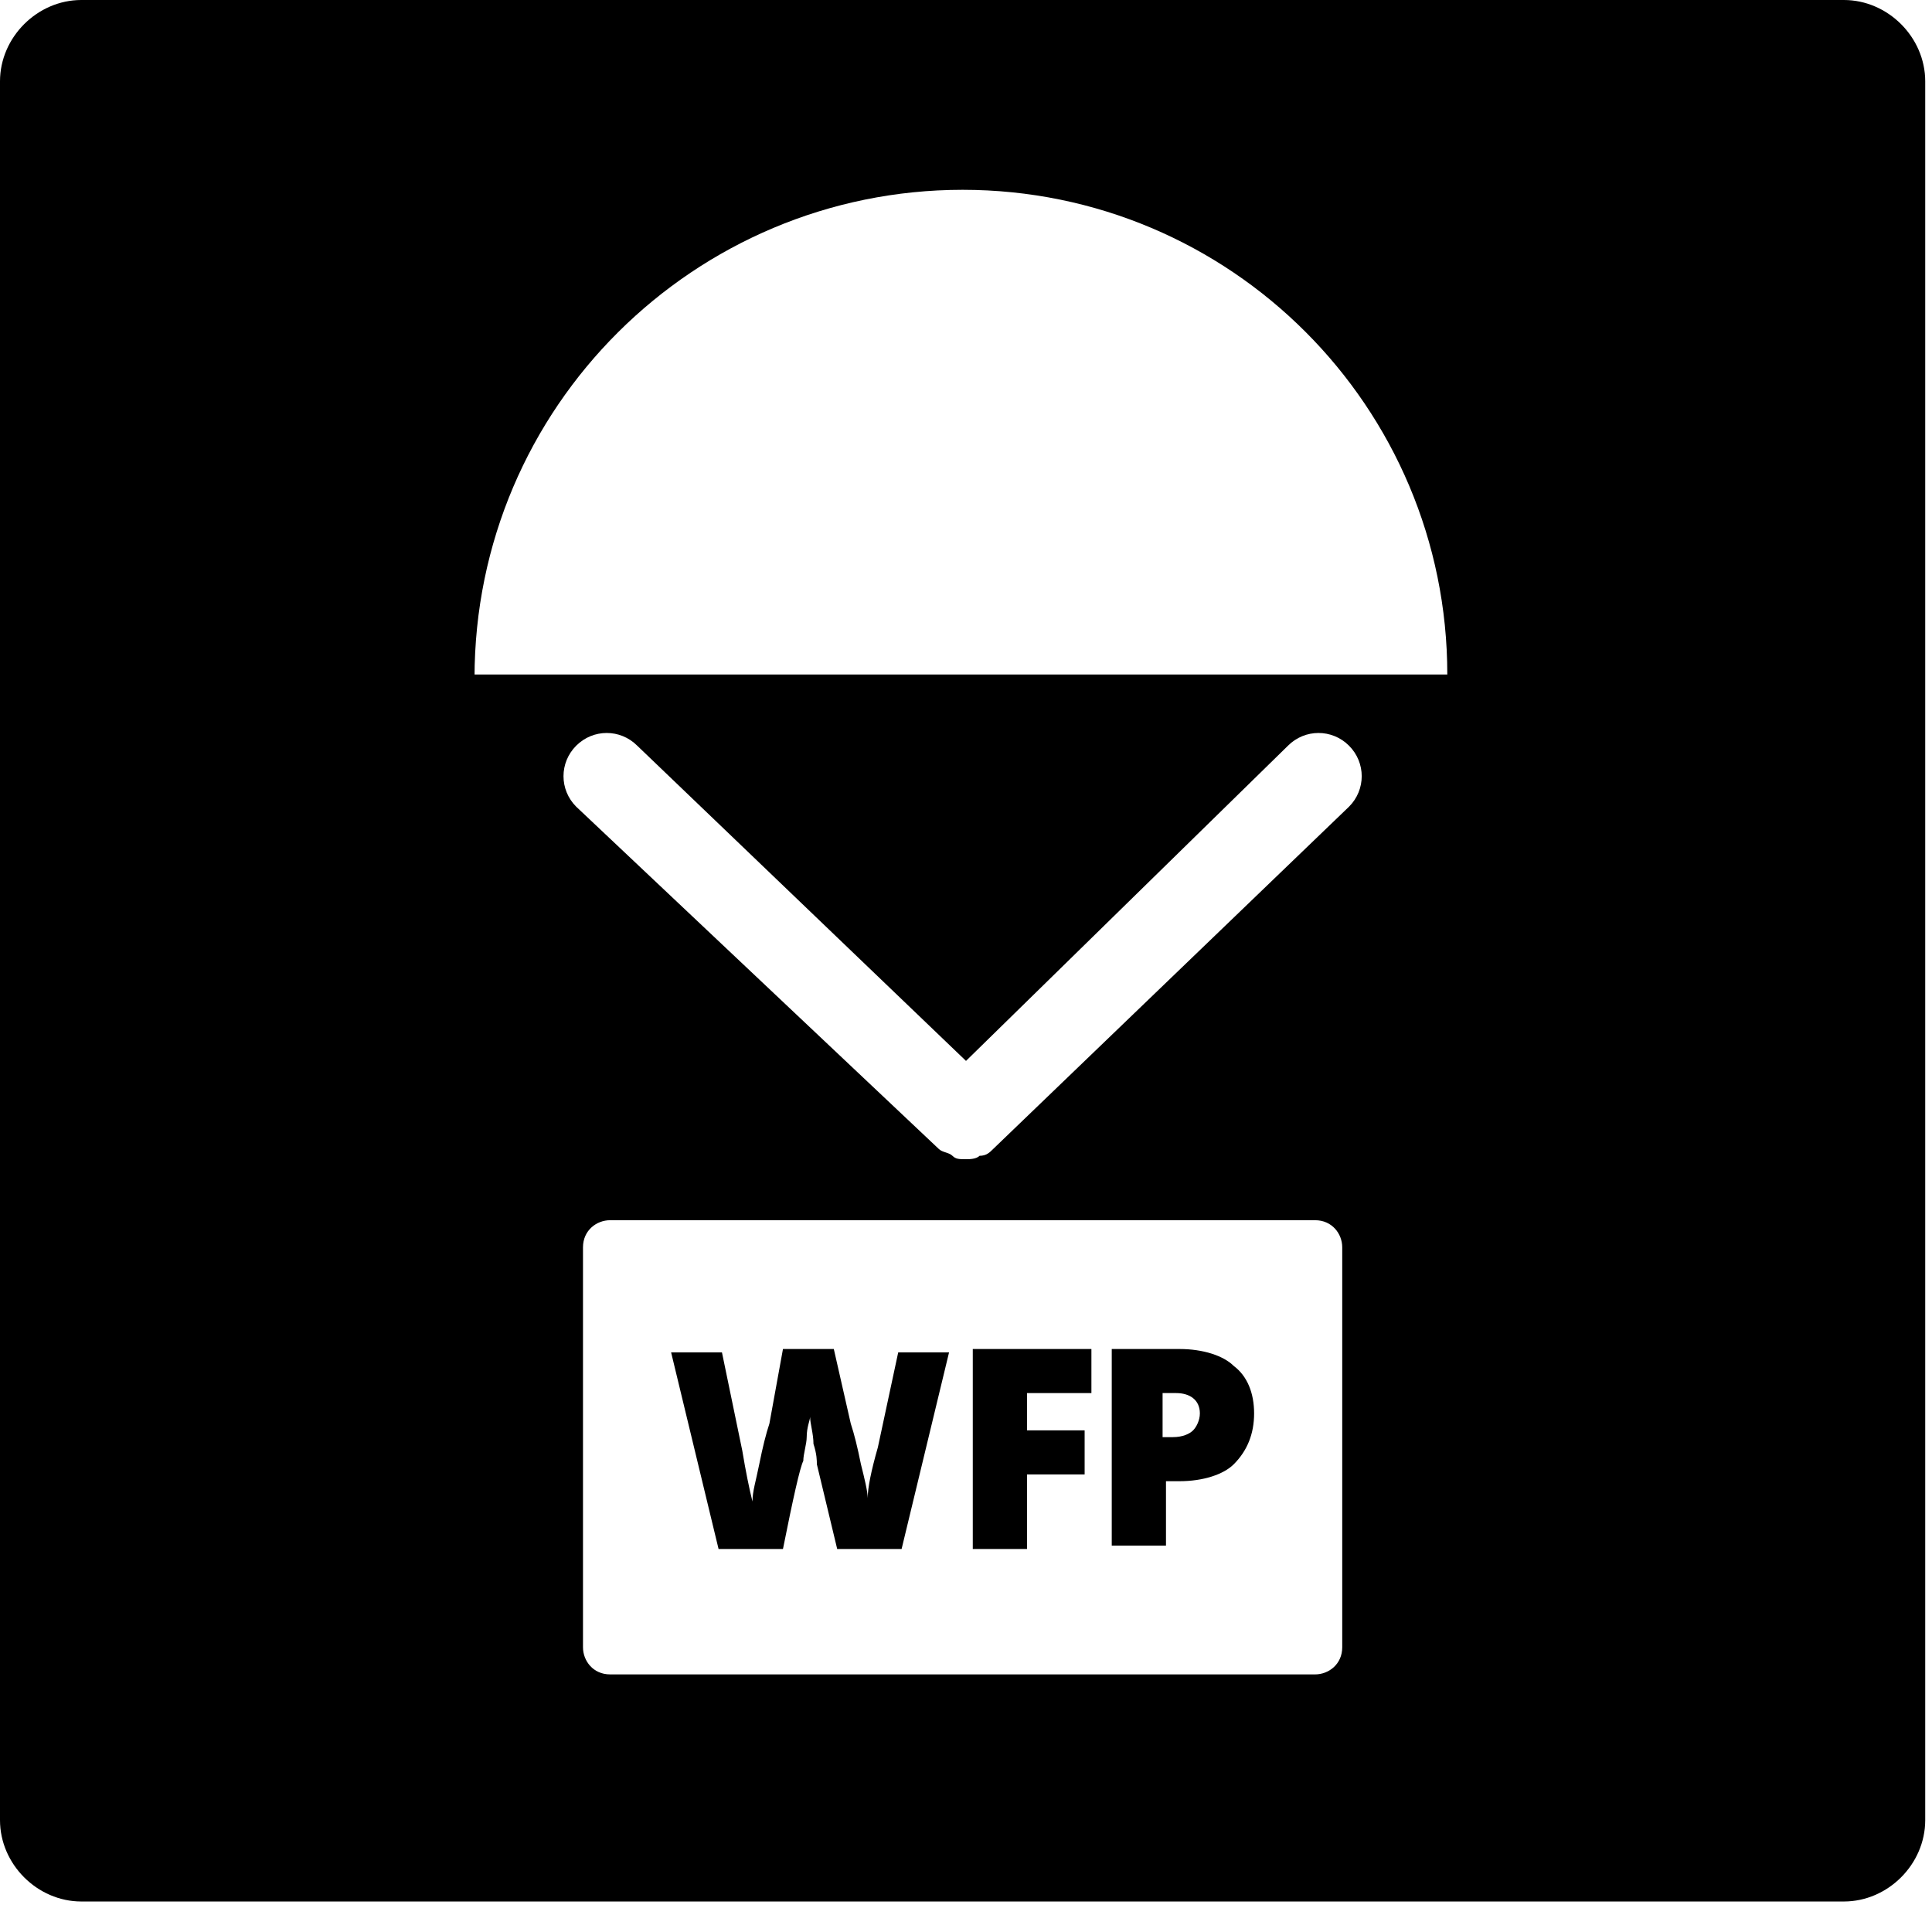<svg xmlns="http://www.w3.org/2000/svg" width="57" height="57" viewBox="0 0 57 57">
  <g fill="#000000" fill-rule="evenodd">
    <path fill-rule="nonzero" d="M34.8,39.8 L32.8,39.8 L32.8,45.6 L34.4,45.6 L34.4,43.7 L34.8,43.7 C35.5,43.7 36.1,43.5 36.4,43.2 C36.8,42.8 37,42.3 37,41.7 C37,41.1 36.8,40.6 36.4,40.3 C36.1,40 35.5,39.8 34.8,39.8 Z M35.2,42.2 C35.1,42.3 34.9,42.4 34.6,42.4 L34.3,42.4 L34.3,41.1 L34.7,41.1 C35.1,41.1 35.4,41.3 35.4,41.7 C35.4,41.9 35.3,42.1 35.2,42.2 Z"/>
    <polygon points="28.7 45.7 30.3 45.7 30.3 43.5 32 43.5 32 42.2 30.3 42.2 30.3 41.1 32.2 41.1 32.2 39.8 28.7 39.8"/>
    <path d="M25.9,42.7 C25.7,43.4 25.6,43.9 25.6,44.2 C25.6,44 25.5,43.6 25.4,43.2 C25.3,42.7 25.2,42.3 25.1,42 L24.6,39.8 L23.1,39.8 L22.7,42 C22.6,42.3 22.5,42.7 22.4,43.2 C22.3,43.7 22.2,44 22.2,44.3 C22.1,43.9 22,43.4 21.9,42.8 L21.3,39.9 L19.8,39.9 L21.2,45.7 L23.1,45.7 C23.4,44.2 23.6,43.3 23.7,43.1 C23.7,42.9 23.8,42.6 23.8,42.4 C23.8,42.1 23.9,41.9 23.9,41.8 C23.9,42 24,42.3 24,42.6 C24.1,42.9 24.1,43.1 24.1,43.2 L24.7,45.7 L26.6,45.7 L28,39.9 L26.5,39.9 L25.9,42.7 Z"/>
    <path fill-rule="nonzero" d="M54.4,0 L2.4,0 C1.1,0 0,1.1 0,2.4 L0,4.1 L0,52 L0,53.7 C0,55 1.1,56.1 2.4,56.1 L54.4,56.1 C55.7,56.1 56.8,55 56.8,53.7 L56.8,52 L56.8,4.1 L56.8,2.4 C56.8,1.1 55.7,0 54.4,0 Z M39.6,48.6 C39.6,49.1 39.2,49.4 38.8,49.4 L18,49.4 C17.5,49.4 17.2,49 17.2,48.6 L17.2,36.8 C17.2,36.3 17.6,36 18,36 L38.8,36 C39.3,36 39.6,36.4 39.6,36.8 L39.6,48.6 Z M39.8,23.8 L29.3,33.9 C29.3,33.9 29.3,33.9 29.3,33.9 C29.2,34 29.1,34.1 28.9,34.1 C28.9,34.1 28.9,34.1 28.9,34.1 C28.8,34.2 28.6,34.2 28.5,34.2 C28.3,34.2 28.2,34.2 28.1,34.1 C28.1,34.1 28.1,34.1 28.1,34.1 C28,34 27.8,34 27.7,33.9 C27.7,33.9 27.7,33.9 27.7,33.9 L17,23.8 C16.5,23.3 16.5,22.5 17,22 C17.5,21.5 18.3,21.5 18.8,22 L28.5,31.3 L38,22 C38.5,21.5 39.3,21.5 39.8,22 C40.3,22.5 40.3,23.3 39.8,23.8 Z M14,20 C14,12 20.5,5.6 28.4,5.6 C36.3,5.6 42.7,12 42.7,19.9 L14,19.9 L14,20 Z"/>
  </g>
</svg>
